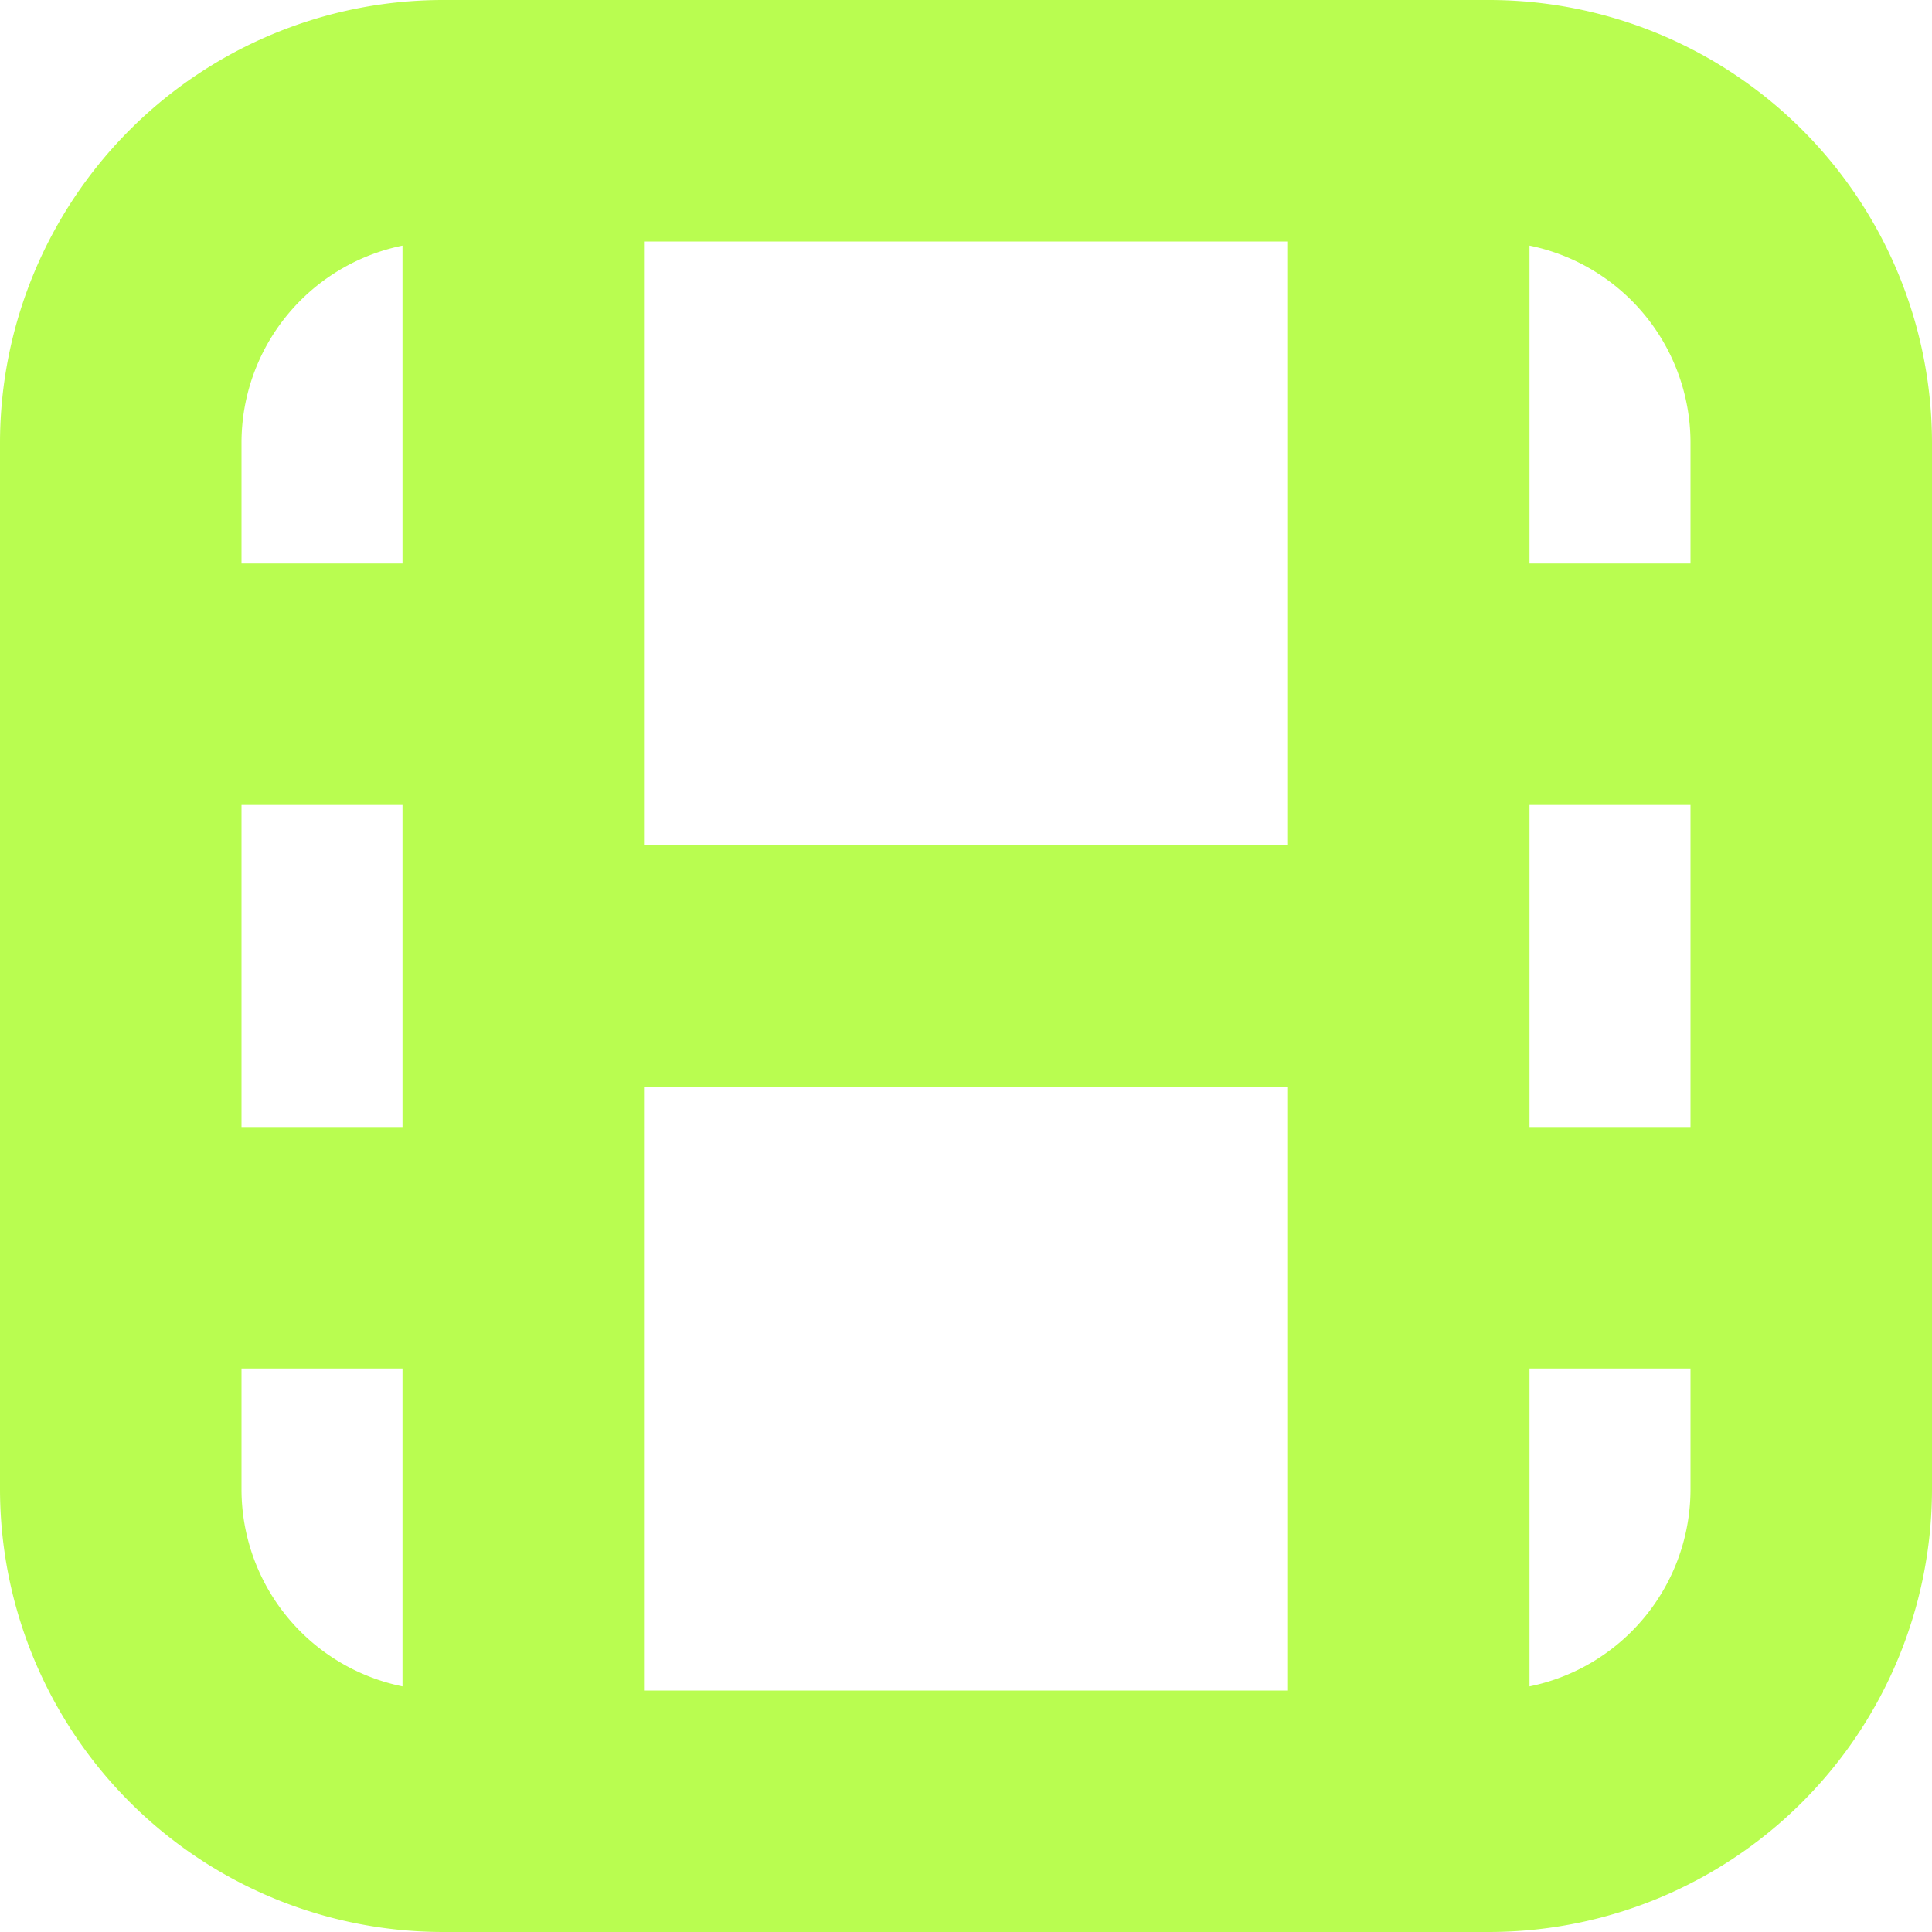 <svg xmlns="http://www.w3.org/2000/svg" version="1.1" xmlns:xlink="http://www.w3.org/1999/xlink" width="512" height="512" x="0" y="0" viewBox="0 0 24 24" style="enable-background:new 0 0 512 512" xml:space="preserve" class=""><g><path d="M18.5 0h-13A5.506 5.506 0 0 0 0 5.5v13A5.506 5.506 0 0 0 5.5 24h13a5.506 5.506 0 0 0 5.5-5.5v-13A5.506 5.506 0 0 0 18.5 0zM3 10h2v4H3zm13 .5H8V3h8zm-8 3h8V21H8zM19 10h2v4h-2zm2-4.5V7h-2V3.051A2.5 2.5 0 0 1 21 5.5zM5 3.051V7H3V5.5a2.5 2.5 0 0 1 2-2.449zM3 18.5V17h2v3.949A2.5 2.5 0 0 1 3 18.5zm16 2.449V17h2v1.5a2.5 2.5 0 0 1-2 2.449z" fill="#b9fd50" opacity="1" data-original="#000000"></path></g></svg>